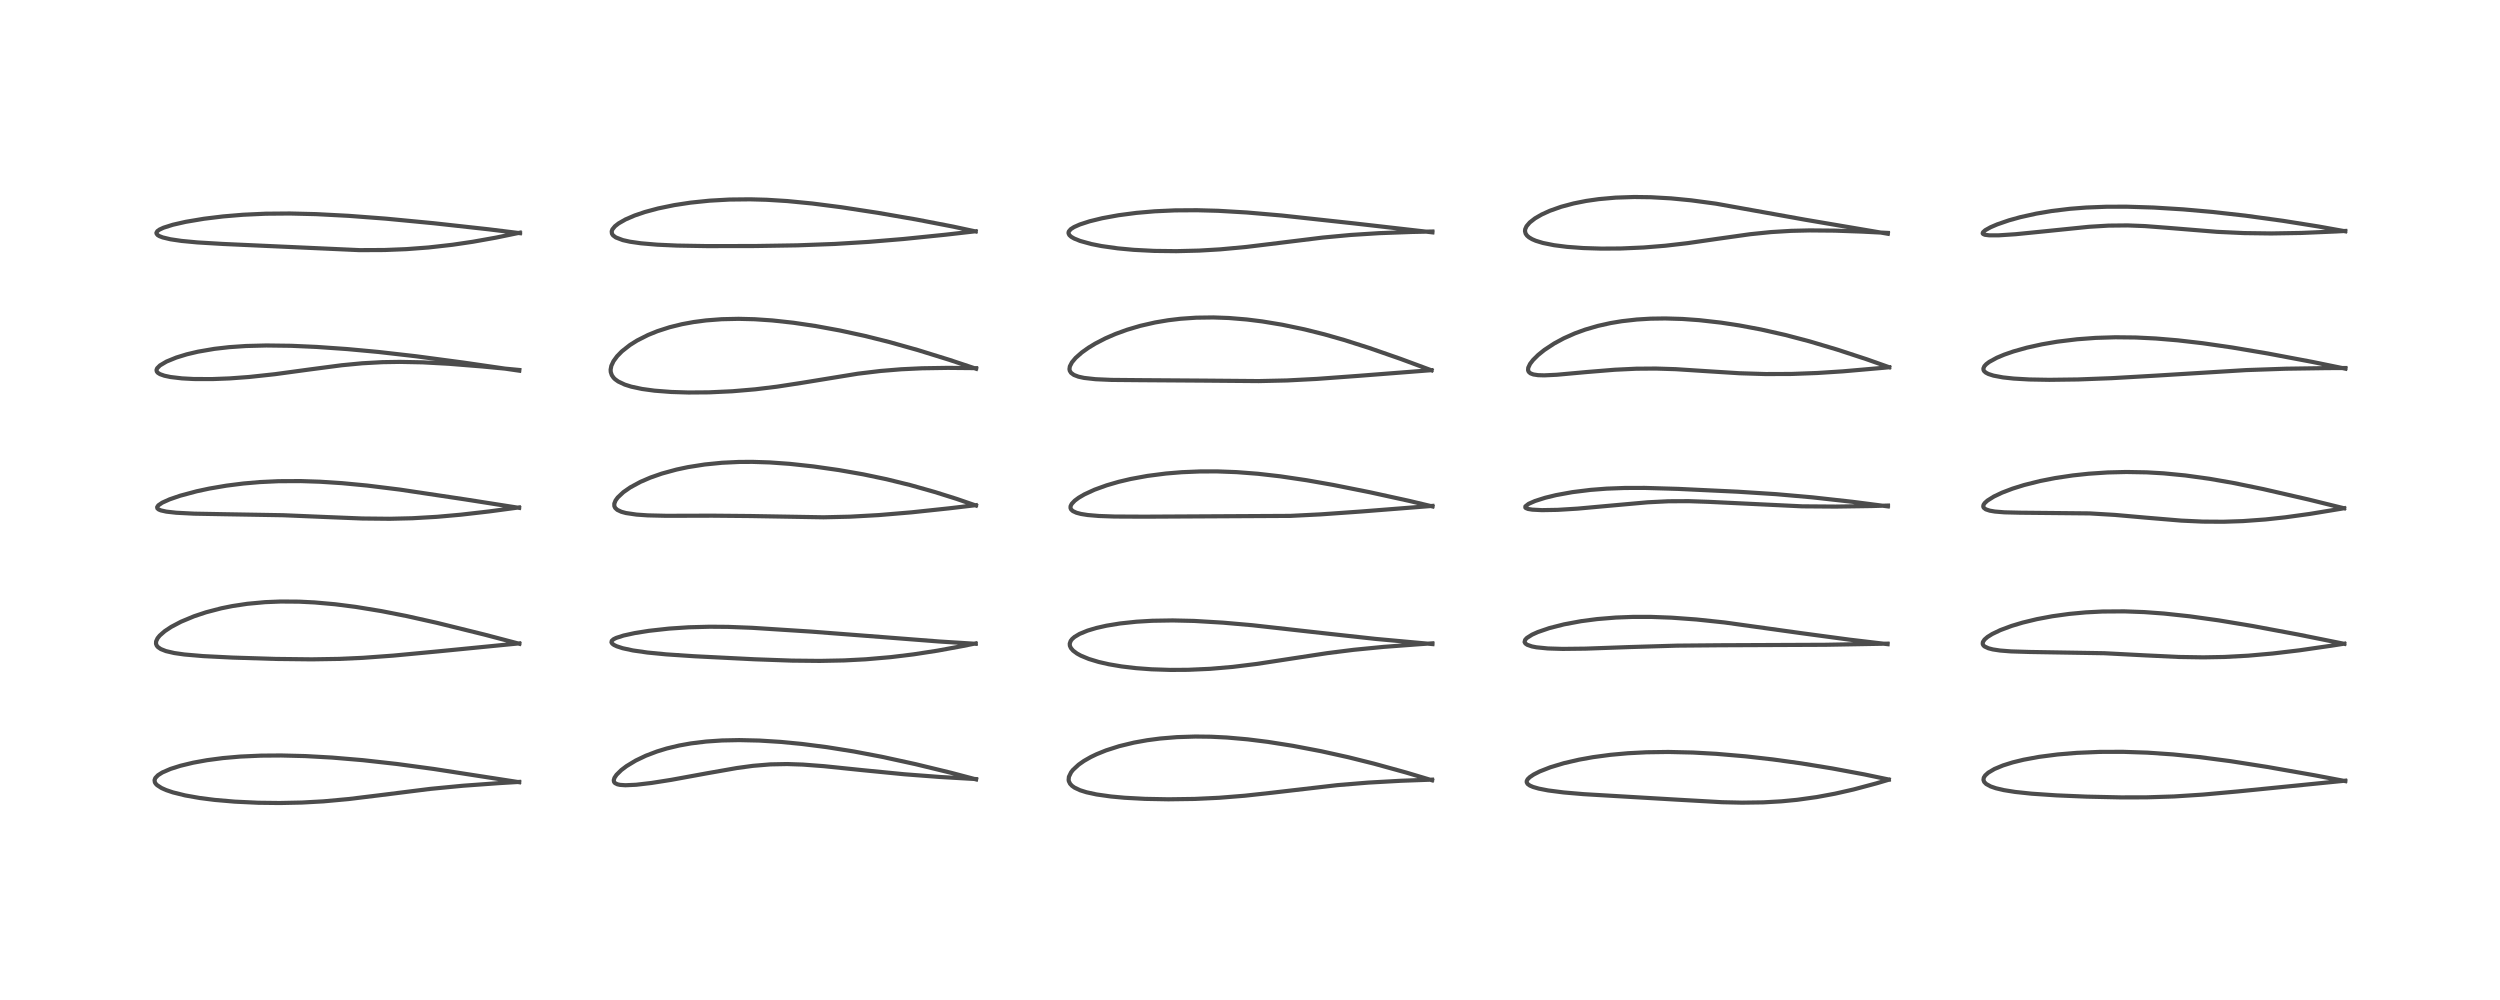 <?xml version="1.0" encoding="utf-8" standalone="no"?>
<!DOCTYPE svg PUBLIC "-//W3C//DTD SVG 1.1//EN"
  "http://www.w3.org/Graphics/SVG/1.1/DTD/svg11.dtd">
<!-- Created with matplotlib (https://matplotlib.org/) -->
<svg height="288pt" version="1.1" viewBox="0 0 720 288" width="720pt" xmlns="http://www.w3.org/2000/svg" xmlns:xlink="http://www.w3.org/1999/xlink">
 <defs>
  <style type="text/css">*{stroke-linecap:butt;stroke-linejoin:round;}</style>
 </defs>
 <g id="figure_1">
  <g id="patch_1">
   <path d="M 0 288 
L 720 288 
L 720 0 
L 0 0 
z
" style="fill:#ffffff;"/>
  </g>
  <g id="axes_1">
   <g id="line2d_1">
    <path clip-path="url(#pef2120fe71)" d="M 149.524 225.273 
L 124.94 221.464 
L 114.336 220.027 
L 104.48 218.926 
L 95.648 218.181 
L 87.968 217.753 
L 80.967 217.577 
L 75.189 217.621 
L 69.173 217.892 
L 64.17 218.33 
L 59.605 218.934 
L 55.639 219.655 
L 51.967 220.54 
L 49.104 221.45 
L 46.758 222.468 
L 45.498 223.264 
L 44.741 224.057 
L 44.509 224.668 
L 44.6 225.298 
L 44.84 225.702 
L 45.264 226.138 
L 46.504 226.943 
L 47.838 227.539 
L 49.803 228.206 
L 53.338 229.083 
L 57.556 229.828 
L 61.862 230.376 
L 67.609 230.873 
L 74.382 231.193 
L 80.553 231.268 
L 86.968 231.132 
L 93.149 230.789 
L 100.402 230.126 
L 109.141 229.056 
L 123.882 227.202 
L 133.35 226.289 
L 143.677 225.545 
L 149.517 225.191 
L 149.517 225.191 
" style="fill:none;stroke:#000000;stroke-linecap:square;stroke-opacity:0.7;stroke-width:1.2;"/>
   </g>
   <g id="line2d_2">
    <path clip-path="url(#pef2120fe71)" d="M 149.56 185.403 
L 139.464 182.748 
L 125.819 179.375 
L 117.114 177.427 
L 109.826 175.994 
L 102.497 174.792 
L 96.519 174.027 
L 90.634 173.502 
L 86.152 173.278 
L 80.847 173.238 
L 76.377 173.417 
L 71.228 173.895 
L 66.934 174.543 
L 63.726 175.192 
L 59.336 176.339 
L 55.903 177.481 
L 52.14 179.049 
L 49.304 180.545 
L 47.434 181.787 
L 46.002 183.04 
L 45.388 183.798 
L 44.956 184.732 
L 44.933 185.414 
L 45.151 185.96 
L 45.504 186.376 
L 46.316 186.932 
L 47.793 187.518 
L 50.205 188.079 
L 53.103 188.493 
L 58.517 188.958 
L 66.978 189.383 
L 79.379 189.772 
L 89.78 189.891 
L 97.638 189.763 
L 104.49 189.454 
L 113.301 188.811 
L 126.302 187.582 
L 149.551 185.29 
L 149.551 185.29 
" style="fill:none;stroke:#000000;stroke-linecap:square;stroke-opacity:0.7;stroke-width:1.2;"/>
   </g>
   <g id="line2d_3">
    <path clip-path="url(#pef2120fe71)" d="M 149.505 146.265 
L 133.953 143.822 
L 115.124 140.997 
L 105.75 139.837 
L 98.518 139.15 
L 92.195 138.738 
L 86.594 138.552 
L 80.188 138.584 
L 74.822 138.838 
L 70.1 139.248 
L 65.248 139.862 
L 60.268 140.712 
L 56.65 141.488 
L 51.906 142.76 
L 48.85 143.81 
L 46.722 144.77 
L 45.598 145.535 
L 45.26 146.053 
L 45.327 146.41 
L 45.702 146.732 
L 46.321 146.992 
L 47.915 147.348 
L 50.729 147.667 
L 55.919 147.935 
L 64.523 148.094 
L 81.582 148.386 
L 93.83 148.902 
L 104.307 149.326 
L 112.252 149.41 
L 118.77 149.253 
L 125.842 148.843 
L 132.744 148.228 
L 140.855 147.294 
L 149.468 146.138 
L 149.468 146.138 
" style="fill:none;stroke:#000000;stroke-linecap:square;stroke-opacity:0.7;stroke-width:1.2;"/>
   </g>
   <g id="line2d_4">
    <path clip-path="url(#pef2120fe71)" d="M 149.545 106.759 
L 133.514 104.428 
L 119.834 102.603 
L 108.972 101.363 
L 100.01 100.533 
L 91.188 99.916 
L 83.855 99.59 
L 76.711 99.496 
L 70.84 99.648 
L 66.02 99.979 
L 61.753 100.468 
L 56.998 101.286 
L 53.783 102.048 
L 50.773 102.973 
L 47.962 104.124 
L 46.066 105.245 
L 45.258 106.061 
L 45.073 106.534 
L 45.158 107.005 
L 45.453 107.362 
L 46.082 107.756 
L 47.346 108.206 
L 49.128 108.586 
L 52.403 108.972 
L 55.817 109.156 
L 61.102 109.176 
L 66.118 108.982 
L 71.729 108.57 
L 79.143 107.77 
L 88.895 106.442 
L 98.442 105.186 
L 104.366 104.62 
L 110.127 104.303 
L 115.096 104.221 
L 121.701 104.353 
L 129.255 104.764 
L 138.829 105.535 
L 149.572 106.554 
L 149.572 106.554 
" style="fill:none;stroke:#000000;stroke-linecap:square;stroke-opacity:0.7;stroke-width:1.2;"/>
   </g>
   <g id="line2d_5">
    <path clip-path="url(#pef2120fe71)" d="M 149.758 67.155 
L 140.642 66.03 
L 124.933 64.294 
L 111.201 62.977 
L 100.375 62.159 
L 91.08 61.672 
L 83.483 61.487 
L 76.512 61.548 
L 70.025 61.846 
L 64.284 62.325 
L 58.753 63 
L 53.512 63.881 
L 49.783 64.728 
L 47.096 65.578 
L 45.924 66.125 
L 45.319 66.569 
L 45.049 67.04 
L 45.076 67.288 
L 45.418 67.711 
L 45.928 68.017 
L 46.872 68.381 
L 49.097 68.914 
L 52.292 69.387 
L 56.811 69.814 
L 64.241 70.258 
L 103.566 72.039 
L 110.734 72.002 
L 117.02 71.752 
L 123.408 71.272 
L 130.305 70.494 
L 136.129 69.634 
L 142.796 68.444 
L 149.733 67.009 
L 149.733 67.009 
" style="fill:none;stroke:#000000;stroke-linecap:square;stroke-opacity:0.7;stroke-width:1.2;"/>
   </g>
   <g id="line2d_6">
    <path clip-path="url(#pef2120fe71)" d="M 281.114 224.468 
L 273.989 222.582 
L 263.705 220.083 
L 253.945 217.951 
L 245.93 216.429 
L 238.197 215.19 
L 230.905 214.253 
L 224.808 213.664 
L 218.686 213.282 
L 212.89 213.148 
L 207.951 213.25 
L 203.381 213.561 
L 198.979 214.101 
L 195.596 214.708 
L 192.025 215.565 
L 189.209 216.426 
L 186.012 217.643 
L 183.09 219.04 
L 180.436 220.644 
L 178.924 221.789 
L 177.555 223.139 
L 176.967 224.015 
L 176.759 224.711 
L 176.848 225.195 
L 177.118 225.529 
L 177.803 225.875 
L 178.552 226.042 
L 180.117 226.151 
L 183.202 226.01 
L 187.631 225.492 
L 193.337 224.592 
L 203.808 222.671 
L 212.276 221.182 
L 216.881 220.556 
L 221.875 220.142 
L 226.705 220.045 
L 231.232 220.198 
L 237.287 220.656 
L 248.433 221.808 
L 260.473 222.99 
L 270.796 223.776 
L 281.103 224.369 
L 281.103 224.369 
" style="fill:none;stroke:#000000;stroke-linecap:square;stroke-opacity:0.7;stroke-width:1.2;"/>
   </g>
   <g id="line2d_7">
    <path clip-path="url(#pef2120fe71)" d="M 281.008 185.413 
L 270.472 184.75 
L 254.399 183.5 
L 233.712 181.907 
L 216.559 180.806 
L 209.664 180.541 
L 204.443 180.496 
L 198.347 180.658 
L 192.7 181.034 
L 186.886 181.677 
L 182.791 182.331 
L 179.574 183.036 
L 177.46 183.72 
L 176.679 184.115 
L 176.192 184.556 
L 176.102 184.992 
L 176.331 185.373 
L 176.838 185.753 
L 177.618 186.13 
L 179.314 186.685 
L 182.269 187.326 
L 186.44 187.928 
L 191.851 188.455 
L 199.909 188.996 
L 217.322 189.872 
L 228.083 190.258 
L 236.092 190.342 
L 243.093 190.201 
L 249.328 189.878 
L 256.5 189.259 
L 263.079 188.458 
L 270.047 187.381 
L 277.341 186.038 
L 280.969 185.303 
L 280.969 185.303 
" style="fill:none;stroke:#000000;stroke-linecap:square;stroke-opacity:0.7;stroke-width:1.2;"/>
   </g>
   <g id="line2d_8">
    <path clip-path="url(#pef2120fe71)" d="M 281.084 145.6 
L 275.525 143.682 
L 269.216 141.697 
L 262.209 139.715 
L 255.325 138.019 
L 248.623 136.613 
L 241.552 135.373 
L 234.257 134.331 
L 227.468 133.592 
L 221.66 133.177 
L 216.681 133.018 
L 212.789 133.043 
L 207.974 133.273 
L 202.954 133.772 
L 198.111 134.537 
L 194.828 135.236 
L 190.632 136.384 
L 187.336 137.534 
L 184.436 138.783 
L 181.497 140.377 
L 179.513 141.76 
L 177.904 143.276 
L 177.285 144.133 
L 176.918 145.056 
L 176.929 145.762 
L 177.181 146.29 
L 177.793 146.849 
L 178.958 147.395 
L 180.276 147.755 
L 183.312 148.202 
L 186.52 148.425 
L 191.93 148.554 
L 205.094 148.515 
L 216.181 148.618 
L 237.177 148.982 
L 244.862 148.8 
L 253.14 148.341 
L 262.528 147.549 
L 273.371 146.395 
L 281.043 145.487 
L 281.043 145.487 
" style="fill:none;stroke:#000000;stroke-linecap:square;stroke-opacity:0.7;stroke-width:1.2;"/>
   </g>
   <g id="line2d_9">
    <path clip-path="url(#pef2120fe71)" d="M 281.112 106.197 
L 273.347 103.611 
L 264.408 100.838 
L 256.135 98.506 
L 249.013 96.728 
L 241.872 95.178 
L 234.904 93.899 
L 228.496 92.949 
L 222.424 92.285 
L 217.347 91.94 
L 212.722 91.823 
L 207.841 91.932 
L 203.352 92.277 
L 199.831 92.736 
L 196.409 93.365 
L 192.85 94.243 
L 189.329 95.381 
L 186.633 96.474 
L 183.491 98.066 
L 181.409 99.374 
L 179.103 101.189 
L 177.745 102.573 
L 176.699 103.999 
L 176.065 105.353 
L 175.858 106.446 
L 175.897 107.138 
L 176.197 108.045 
L 176.704 108.782 
L 177.145 109.219 
L 178.04 109.866 
L 179.921 110.758 
L 181.812 111.358 
L 184.911 112.023 
L 188.508 112.513 
L 193.327 112.886 
L 198.284 113.04 
L 204.212 112.994 
L 210.912 112.683 
L 217.521 112.121 
L 223.754 111.364 
L 230.957 110.255 
L 247.06 107.624 
L 253.555 106.843 
L 259.551 106.349 
L 265.554 106.064 
L 272.993 105.946 
L 281.116 106.023 
L 281.116 106.023 
" style="fill:none;stroke:#000000;stroke-linecap:square;stroke-opacity:0.7;stroke-width:1.2;"/>
   </g>
   <g id="line2d_10">
    <path clip-path="url(#pef2120fe71)" d="M 280.994 66.658 
L 274.503 65.262 
L 263.941 63.224 
L 252.817 61.293 
L 242.315 59.684 
L 234 58.615 
L 226.745 57.905 
L 220.8 57.535 
L 216.032 57.403 
L 210.084 57.469 
L 204.334 57.793 
L 198.856 58.362 
L 194.196 59.072 
L 189.547 60.031 
L 185.731 61.059 
L 182.794 62.058 
L 180.122 63.212 
L 178.146 64.345 
L 177.101 65.169 
L 176.377 66.057 
L 176.167 66.629 
L 176.242 67.308 
L 176.56 67.788 
L 177.358 68.382 
L 179.366 69.15 
L 181.436 69.615 
L 184.603 70.07 
L 189.258 70.467 
L 195.021 70.728 
L 203.695 70.878 
L 217.545 70.853 
L 229.665 70.656 
L 240.369 70.258 
L 250.196 69.659 
L 260.196 68.832 
L 272.243 67.601 
L 280.973 66.605 
L 280.973 66.605 
" style="fill:none;stroke:#000000;stroke-linecap:square;stroke-opacity:0.7;stroke-width:1.2;"/>
   </g>
   <g id="line2d_11">
    <path clip-path="url(#pef2120fe71)" d="M 412.441 224.725 
L 404.988 222.494 
L 395.699 219.928 
L 388.326 218.087 
L 380.466 216.345 
L 372.307 214.79 
L 365.119 213.656 
L 359.312 212.93 
L 353.384 212.407 
L 348.752 212.177 
L 344.28 212.123 
L 338.95 212.294 
L 334.125 212.694 
L 330.417 213.18 
L 326.587 213.869 
L 322.341 214.896 
L 318.538 216.114 
L 315.813 217.218 
L 314.138 218.026 
L 312.19 219.139 
L 310.638 220.227 
L 309.036 221.707 
L 308.475 222.42 
L 307.846 223.719 
L 307.763 224.627 
L 307.833 224.992 
L 308.186 225.721 
L 308.739 226.318 
L 309.502 226.859 
L 311.055 227.587 
L 312.914 228.174 
L 315.802 228.801 
L 319.933 229.387 
L 323.944 229.757 
L 329.767 230.071 
L 336.484 230.199 
L 344.048 230.093 
L 351.128 229.758 
L 358.468 229.168 
L 366.362 228.303 
L 385.133 226.123 
L 394.055 225.387 
L 403.428 224.864 
L 412.429 224.535 
L 412.429 224.535 
" style="fill:none;stroke:#000000;stroke-linecap:square;stroke-opacity:0.7;stroke-width:1.2;"/>
   </g>
   <g id="line2d_12">
    <path clip-path="url(#pef2120fe71)" d="M 412.542 185.495 
L 396.163 184.003 
L 382.712 182.528 
L 360.665 180.063 
L 352.251 179.325 
L 343.919 178.828 
L 337.742 178.684 
L 331.838 178.782 
L 327.292 179.053 
L 322.552 179.56 
L 318.685 180.194 
L 315.706 180.869 
L 313.217 181.618 
L 310.922 182.564 
L 309.475 183.429 
L 308.8 184.013 
L 308.357 184.584 
L 308.081 185.375 
L 308.124 185.977 
L 308.419 186.639 
L 309.062 187.386 
L 310.138 188.193 
L 311.293 188.832 
L 313.592 189.784 
L 316.42 190.642 
L 319.344 191.309 
L 323.03 191.935 
L 327.138 192.422 
L 331.617 192.757 
L 337.115 192.936 
L 342.174 192.905 
L 348.545 192.619 
L 354.978 192.07 
L 361.988 191.207 
L 372.128 189.65 
L 382.318 188.095 
L 389.899 187.139 
L 398.497 186.299 
L 408.968 185.517 
L 412.528 185.28 
L 412.528 185.28 
" style="fill:none;stroke:#000000;stroke-linecap:square;stroke-opacity:0.7;stroke-width:1.2;"/>
   </g>
   <g id="line2d_13">
    <path clip-path="url(#pef2120fe71)" d="M 412.564 145.857 
L 405.806 144.245 
L 394.571 141.78 
L 383.985 139.664 
L 376.285 138.304 
L 368.728 137.183 
L 362.279 136.445 
L 356.149 135.973 
L 350.629 135.766 
L 345.732 135.771 
L 340.363 135.993 
L 335.781 136.374 
L 330.469 137.06 
L 325.618 137.95 
L 322.161 138.768 
L 318.718 139.77 
L 315.204 141.044 
L 312.284 142.394 
L 310.669 143.341 
L 309.529 144.188 
L 308.656 145.112 
L 308.324 145.785 
L 308.308 146.328 
L 308.491 146.731 
L 308.995 147.194 
L 310.008 147.667 
L 311.328 148.019 
L 313.259 148.327 
L 316.518 148.602 
L 320.977 148.76 
L 329.61 148.804 
L 371.614 148.575 
L 380.39 148.136 
L 392.078 147.309 
L 412.528 145.7 
L 412.528 145.7 
" style="fill:none;stroke:#000000;stroke-linecap:square;stroke-opacity:0.7;stroke-width:1.2;"/>
   </g>
   <g id="line2d_14">
    <path clip-path="url(#pef2120fe71)" d="M 412.278 106.654 
L 403.307 103.333 
L 394.308 100.204 
L 387.131 97.919 
L 381.422 96.292 
L 375.699 94.862 
L 369.287 93.521 
L 363.527 92.568 
L 359.068 92.01 
L 353.927 91.585 
L 349.446 91.423 
L 344.498 91.493 
L 340.019 91.801 
L 336.462 92.225 
L 332.669 92.866 
L 328.378 93.848 
L 324.571 94.976 
L 321.256 96.185 
L 318.387 97.431 
L 315.435 98.956 
L 313.489 100.138 
L 311.562 101.508 
L 309.797 103.064 
L 308.72 104.345 
L 308.12 105.509 
L 308.003 106.309 
L 308.1 106.789 
L 308.472 107.383 
L 309.294 107.985 
L 310.585 108.481 
L 312.219 108.84 
L 315.521 109.21 
L 320.101 109.412 
L 328.37 109.488 
L 346.914 109.619 
L 362.483 109.754 
L 370.625 109.569 
L 379.22 109.126 
L 391.355 108.236 
L 412.27 106.606 
L 412.27 106.606 
" style="fill:none;stroke:#000000;stroke-linecap:square;stroke-opacity:0.7;stroke-width:1.2;"/>
   </g>
   <g id="line2d_15">
    <path clip-path="url(#pef2120fe71)" d="M 412.536 66.919 
L 390.079 64.349 
L 369.141 62.065 
L 359.073 61.193 
L 350.832 60.711 
L 344.713 60.545 
L 338.417 60.587 
L 332.583 60.852 
L 327.329 61.305 
L 322.134 61.985 
L 317.44 62.845 
L 313.811 63.733 
L 310.97 64.658 
L 309.324 65.393 
L 308.371 66.006 
L 307.804 66.674 
L 307.72 67.152 
L 307.976 67.71 
L 308.527 68.208 
L 309.366 68.696 
L 311.077 69.39 
L 314.275 70.275 
L 317.252 70.866 
L 321.927 71.527 
L 326.513 71.954 
L 332.423 72.259 
L 338.769 72.335 
L 345.356 72.171 
L 351.436 71.813 
L 358.883 71.125 
L 368.343 69.97 
L 380.939 68.419 
L 388.972 67.67 
L 397.227 67.148 
L 406.601 66.803 
L 412.525 66.676 
L 412.525 66.676 
" style="fill:none;stroke:#000000;stroke-linecap:square;stroke-opacity:0.7;stroke-width:1.2;"/>
   </g>
   <g id="line2d_16">
    <path clip-path="url(#pef2120fe71)" d="M 543.985 224.506 
L 536.939 223.032 
L 527.696 221.309 
L 518.729 219.845 
L 510.61 218.72 
L 502.74 217.826 
L 494.297 217.103 
L 487.557 216.728 
L 480.462 216.564 
L 474.201 216.654 
L 468.873 216.93 
L 463.835 217.386 
L 458.794 218.06 
L 454.773 218.783 
L 450.415 219.794 
L 446.508 220.971 
L 443.438 222.175 
L 441.708 223.055 
L 440.59 223.807 
L 439.983 224.399 
L 439.701 224.928 
L 439.687 225.294 
L 439.95 225.772 
L 440.59 226.239 
L 441.545 226.653 
L 443.153 227.117 
L 445.879 227.649 
L 450.326 228.222 
L 456.102 228.717 
L 466.268 229.317 
L 483.09 230.307 
L 495.922 231.033 
L 501.693 231.165 
L 507.806 231.079 
L 513.083 230.779 
L 517.566 230.346 
L 523.238 229.553 
L 528.489 228.578 
L 533.83 227.365 
L 540.368 225.619 
L 543.936 224.567 
L 543.936 224.567 
" style="fill:none;stroke:#000000;stroke-linecap:square;stroke-opacity:0.7;stroke-width:1.2;"/>
   </g>
   <g id="line2d_17">
    <path clip-path="url(#pef2120fe71)" d="M 543.63 185.519 
L 532.706 184.225 
L 518.788 182.353 
L 496.67 179.268 
L 488.583 178.41 
L 481.395 177.887 
L 475.627 177.671 
L 470.25 177.667 
L 465.354 177.853 
L 459.988 178.293 
L 455.42 178.889 
L 450.436 179.816 
L 446.223 180.89 
L 442.91 182.025 
L 441.248 182.774 
L 439.748 183.723 
L 439.246 184.261 
L 439.08 184.906 
L 439.31 185.323 
L 439.859 185.708 
L 441.188 186.169 
L 442.504 186.427 
L 445.772 186.755 
L 450.06 186.886 
L 456.621 186.808 
L 469.25 186.355 
L 482.984 185.943 
L 495.361 185.833 
L 525.733 185.697 
L 543.614 185.371 
L 543.614 185.371 
" style="fill:none;stroke:#000000;stroke-linecap:square;stroke-opacity:0.7;stroke-width:1.2;"/>
   </g>
   <g id="line2d_18">
    <path clip-path="url(#pef2120fe71)" d="M 543.701 145.839 
L 533.5 144.518 
L 521.87 143.227 
L 511.54 142.32 
L 500.453 141.611 
L 483.345 140.802 
L 473.676 140.518 
L 467.961 140.533 
L 462.734 140.729 
L 458.09 141.086 
L 452.845 141.735 
L 448.148 142.592 
L 445.025 143.354 
L 442.098 144.285 
L 440.248 145.1 
L 439.314 145.832 
L 439.3 146.179 
L 439.426 146.31 
L 440.081 146.578 
L 441.304 146.779 
L 444.067 146.919 
L 448.603 146.837 
L 454.336 146.485 
L 463.864 145.619 
L 474.508 144.663 
L 480.515 144.363 
L 486.346 144.334 
L 492.241 144.536 
L 519.021 145.822 
L 528.642 145.898 
L 539.05 145.738 
L 543.738 145.602 
L 543.738 145.602 
" style="fill:none;stroke:#000000;stroke-linecap:square;stroke-opacity:0.7;stroke-width:1.2;"/>
   </g>
   <g id="line2d_19">
    <path clip-path="url(#pef2120fe71)" d="M 544.084 105.763 
L 537.658 103.486 
L 529.13 100.69 
L 521.137 98.306 
L 514.154 96.467 
L 507.187 94.896 
L 500.918 93.721 
L 495.603 92.912 
L 489.386 92.207 
L 484.545 91.86 
L 479.583 91.714 
L 475.361 91.778 
L 471.403 92.018 
L 467.08 92.505 
L 463.843 93.044 
L 460.195 93.859 
L 456.556 94.921 
L 453.585 96.003 
L 450.383 97.427 
L 447.606 98.926 
L 444.77 100.794 
L 442.986 102.228 
L 441.533 103.664 
L 440.656 104.802 
L 440.133 105.913 
L 440.084 106.629 
L 440.273 107.087 
L 440.761 107.518 
L 441.617 107.845 
L 442.966 108.048 
L 444.761 108.101 
L 448.375 107.928 
L 456.885 107.152 
L 465.052 106.483 
L 471.217 106.19 
L 476.835 106.143 
L 482.599 106.323 
L 491.551 106.902 
L 500.994 107.495 
L 508.526 107.729 
L 515.974 107.697 
L 523.402 107.42 
L 530.732 106.947 
L 542.368 105.931 
L 544.092 105.764 
L 544.092 105.764 
" style="fill:none;stroke:#000000;stroke-linecap:square;stroke-opacity:0.7;stroke-width:1.2;"/>
   </g>
   <g id="line2d_20">
    <path clip-path="url(#pef2120fe71)" d="M 543.683 67.321 
L 519.812 63.265 
L 494.182 58.654 
L 487.054 57.695 
L 481.28 57.132 
L 475.439 56.8 
L 470.687 56.735 
L 465.311 56.915 
L 460.467 57.346 
L 456.837 57.866 
L 453.222 58.585 
L 449.609 59.552 
L 446.361 60.702 
L 444.007 61.775 
L 442.088 62.889 
L 440.563 64.076 
L 439.649 65.143 
L 439.257 66.009 
L 439.198 66.579 
L 439.391 67.3 
L 439.79 67.863 
L 440.345 68.347 
L 441.247 68.886 
L 442.318 69.348 
L 444.362 69.974 
L 447.581 70.62 
L 451.329 71.096 
L 455.99 71.44 
L 461.182 71.6 
L 466.808 71.564 
L 473.379 71.276 
L 479.562 70.774 
L 485.986 70.031 
L 494.716 68.769 
L 504.068 67.449 
L 510.029 66.84 
L 515.862 66.485 
L 521.21 66.358 
L 528.411 66.422 
L 536.269 66.7 
L 543.714 67.083 
L 543.714 67.083 
" style="fill:none;stroke:#000000;stroke-linecap:square;stroke-opacity:0.7;stroke-width:1.2;"/>
   </g>
   <g id="line2d_21">
    <path clip-path="url(#pef2120fe71)" d="M 675.441 224.958 
L 666.573 223.274 
L 652.921 220.871 
L 642.347 219.207 
L 633.332 218.028 
L 625.843 217.272 
L 618.464 216.763 
L 611.445 216.525 
L 604.728 216.544 
L 598.083 216.825 
L 592.596 217.285 
L 587.247 217.978 
L 582.783 218.803 
L 579.643 219.572 
L 576.862 220.447 
L 574.407 221.47 
L 572.618 222.526 
L 571.729 223.334 
L 571.336 223.963 
L 571.236 224.622 
L 571.451 225.199 
L 572.023 225.788 
L 573.296 226.489 
L 574.822 227.016 
L 577.075 227.549 
L 580.356 228.076 
L 585.105 228.581 
L 592.236 229.063 
L 600.953 229.431 
L 610.833 229.649 
L 618.144 229.633 
L 626.128 229.379 
L 634.467 228.841 
L 644.532 227.93 
L 675.428 224.836 
L 675.428 224.836 
" style="fill:none;stroke:#000000;stroke-linecap:square;stroke-opacity:0.7;stroke-width:1.2;"/>
   </g>
   <g id="line2d_22">
    <path clip-path="url(#pef2120fe71)" d="M 675.146 185.423 
L 661.874 182.747 
L 648.68 180.278 
L 638.997 178.668 
L 630.575 177.491 
L 623.256 176.702 
L 617.569 176.284 
L 611.769 176.07 
L 605.498 176.116 
L 600.72 176.362 
L 595.931 176.807 
L 591.088 177.477 
L 586.636 178.314 
L 582.522 179.309 
L 579.329 180.268 
L 576.078 181.482 
L 573.735 182.608 
L 572.414 183.435 
L 571.546 184.183 
L 571.061 184.923 
L 571.023 185.493 
L 571.255 185.915 
L 571.575 186.194 
L 572.665 186.703 
L 573.937 187.033 
L 576.041 187.354 
L 579.182 187.604 
L 584.552 187.767 
L 606.034 188.128 
L 617.462 188.725 
L 627.491 189.204 
L 634.563 189.317 
L 640.627 189.205 
L 647.461 188.836 
L 654.561 188.206 
L 662.179 187.299 
L 671.463 185.958 
L 675.161 185.373 
L 675.161 185.373 
" style="fill:none;stroke:#000000;stroke-linecap:square;stroke-opacity:0.7;stroke-width:1.2;"/>
   </g>
   <g id="line2d_23">
    <path clip-path="url(#pef2120fe71)" d="M 675.103 146.387 
L 664.855 143.862 
L 651.757 140.848 
L 643.318 139.113 
L 636.331 137.89 
L 629.376 136.928 
L 623.115 136.32 
L 618.254 136.037 
L 612.418 135.931 
L 607.026 136.064 
L 601.531 136.432 
L 596.932 136.926 
L 591.918 137.676 
L 587.564 138.53 
L 582.939 139.689 
L 579.615 140.728 
L 576.629 141.868 
L 574.243 142.999 
L 572.394 144.158 
L 571.617 144.86 
L 571.26 145.386 
L 571.167 145.859 
L 571.305 146.222 
L 571.899 146.685 
L 573.037 147.068 
L 574.532 147.325 
L 577.269 147.549 
L 581.782 147.66 
L 601.822 147.86 
L 609.084 148.293 
L 617.867 149.069 
L 628.209 149.935 
L 634.425 150.224 
L 640.325 150.264 
L 645.971 150.076 
L 652.472 149.601 
L 658.156 148.984 
L 665.197 148.012 
L 674.016 146.557 
L 675.098 146.365 
L 675.098 146.365 
" style="fill:none;stroke:#000000;stroke-linecap:square;stroke-opacity:0.7;stroke-width:1.2;"/>
   </g>
   <g id="line2d_24">
    <path clip-path="url(#pef2120fe71)" d="M 675.471 106.18 
L 666.096 104.256 
L 653.091 101.803 
L 642.803 100.066 
L 634.363 98.846 
L 627.152 98.01 
L 620.861 97.483 
L 615.067 97.198 
L 609.24 97.134 
L 603.541 97.31 
L 598.198 97.708 
L 592.484 98.407 
L 588.063 99.166 
L 583.716 100.132 
L 579.853 101.221 
L 577.221 102.135 
L 575.106 103.023 
L 572.89 104.233 
L 572.033 104.886 
L 571.503 105.465 
L 571.214 106.131 
L 571.26 106.575 
L 571.451 106.908 
L 571.907 107.311 
L 572.657 107.705 
L 574.131 108.182 
L 576.852 108.694 
L 579.925 109.027 
L 584.459 109.287 
L 590.193 109.39 
L 598.46 109.281 
L 608.169 108.911 
L 620.595 108.199 
L 646.888 106.586 
L 658.329 106.19 
L 670.156 106.013 
L 675.491 105.99 
L 675.491 105.99 
" style="fill:none;stroke:#000000;stroke-linecap:square;stroke-opacity:0.7;stroke-width:1.2;"/>
   </g>
   <g id="line2d_25">
    <path clip-path="url(#pef2120fe71)" d="M 675.436 66.613 
L 667.721 65.227 
L 657.435 63.587 
L 646.648 62.105 
L 637.101 61.032 
L 628.766 60.298 
L 620.235 59.769 
L 612.511 59.528 
L 606.684 59.541 
L 600.854 59.766 
L 596.108 60.138 
L 590.887 60.773 
L 586.464 61.521 
L 581.847 62.546 
L 578.579 63.456 
L 575.209 64.617 
L 573.275 65.448 
L 571.753 66.299 
L 571.09 66.906 
L 571.015 67.217 
L 571.129 67.391 
L 571.637 67.616 
L 572.926 67.778 
L 575.65 67.772 
L 580.503 67.453 
L 588.564 66.646 
L 601.631 65.315 
L 607.263 64.976 
L 612.734 64.918 
L 617.708 65.11 
L 624.678 65.644 
L 638.496 66.767 
L 646.281 67.128 
L 654.1 67.235 
L 662.746 67.089 
L 672.696 66.665 
L 675.431 66.514 
L 675.431 66.514 
" style="fill:none;stroke:#000000;stroke-linecap:square;stroke-opacity:0.7;stroke-width:1.2;"/>
   </g>
  </g>
 </g>
 <defs>
  <clipPath id="pef2120fe71">
   <rect height="262.08" width="694.08" x="12.96" y="12.96"/>
  </clipPath>
 </defs>
</svg>
